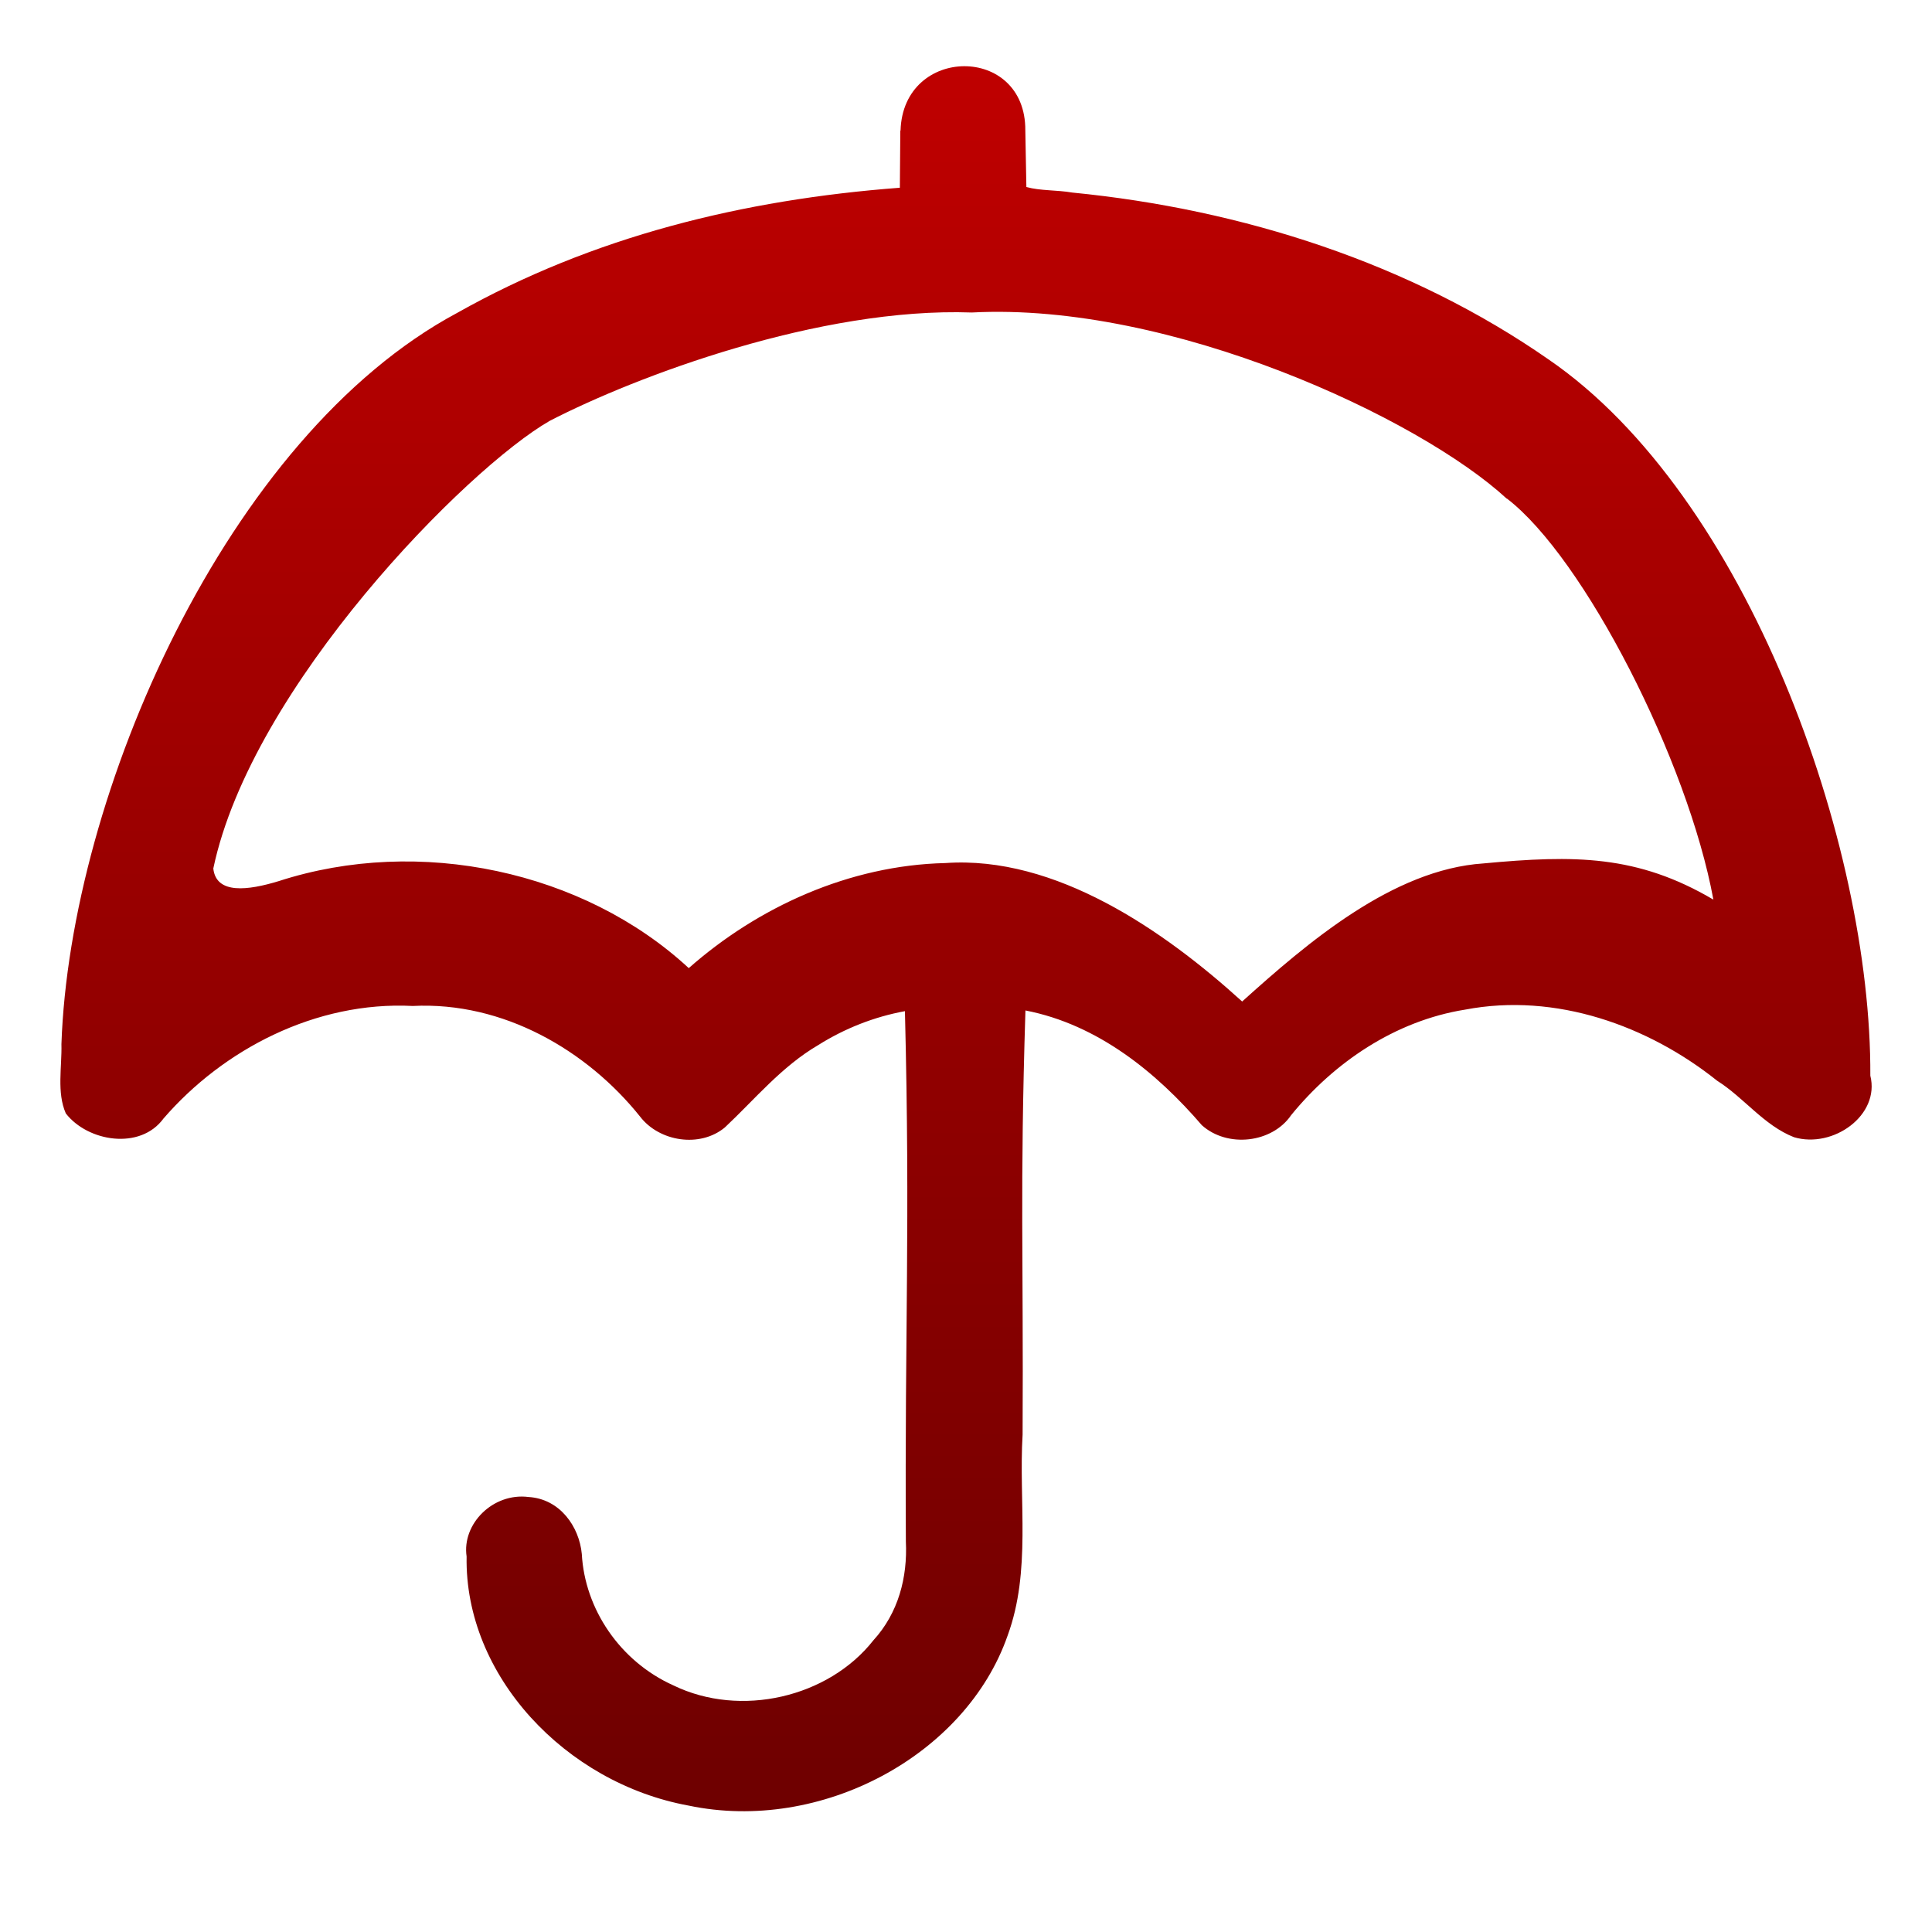 <svg xmlns="http://www.w3.org/2000/svg" xmlns:xlink="http://www.w3.org/1999/xlink" width="64" height="64" viewBox="0 0 64 64" version="1.1"><defs><linearGradient id="linear0" gradientUnits="userSpaceOnUse" x1="0" y1="0" x2="0" y2="1" gradientTransform="matrix(60,0,0,57.809,2,2.191)"><stop offset="0" style="stop-color:#bf0000;stop-opacity:1;"/><stop offset="1" style="stop-color:#6e0000;stop-opacity:1;"/></linearGradient></defs><g id="surface1"><path style=" stroke:none;fill-rule:nonzero;fill:url(#linear0);" d="M 29.824 4.336 L 29.809 6.219 C 24.602 6.613 19.637 7.836 15.148 10.363 C 7.508 14.453 2.32 26.328 2.035 34.586 C 2.055 35.34 1.875 36.188 2.18 36.883 C 2.91 37.824 4.645 38.105 5.414 37.055 C 7.391 34.766 10.457 33.16 13.672 33.324 C 16.676 33.172 19.453 34.801 21.203 36.988 C 21.836 37.816 23.184 38.035 24.012 37.348 C 25.008 36.414 25.887 35.332 27.109 34.617 C 27.98 34.07 28.953 33.684 29.977 33.496 C 30.156 40.691 29.969 43.867 30.008 51.062 C 30.066 52.25 29.762 53.43 28.93 54.34 C 27.449 56.223 24.539 56.918 22.301 55.828 C 20.531 55.031 19.371 53.293 19.273 51.477 C 19.188 50.574 18.551 49.652 17.508 49.59 C 16.332 49.441 15.297 50.48 15.457 51.562 C 15.387 55.504 18.73 59.066 22.809 59.812 C 27.188 60.734 31.992 58.156 33.379 54.18 C 34.164 52.039 33.742 49.738 33.875 47.52 C 33.906 41.496 33.781 39.496 33.969 33.473 C 36.375 33.938 38.32 35.539 39.812 37.273 C 40.66 38.035 42.141 37.867 42.773 36.938 C 44.188 35.203 46.207 33.816 48.535 33.445 C 51.539 32.871 54.605 33.98 56.883 35.801 C 57.77 36.359 58.43 37.281 59.43 37.672 C 60.719 38.055 62.285 36.949 61.957 35.633 C 61.996 27.957 57.887 16.422 51.297 11.906 C 46.734 8.73 41.172 6.934 35.523 6.379 C 34.996 6.289 34.465 6.324 34 6.195 L 33.965 4.32 C 33.984 1.465 29.918 1.504 29.832 4.32 M 49.914 16.512 C 52.473 18.469 55.914 25.207 56.758 29.801 C 54.238 28.316 52.156 28.32 49.141 28.602 C 46.137 28.801 43.305 31.234 41.148 33.176 C 38.559 30.824 34.961 28.332 31.312 28.59 C 28.125 28.664 25.105 30.051 22.816 32.07 C 19.34 28.852 13.887 27.68 9.234 29.188 C 8.223 29.496 7.16 29.637 7.066 28.77 C 8.336 22.734 15.473 15.508 18.211 13.941 C 21.07 12.465 27.152 10.172 32.195 10.352 C 38.789 10.004 47.023 13.852 49.914 16.52 "/></g></svg>
